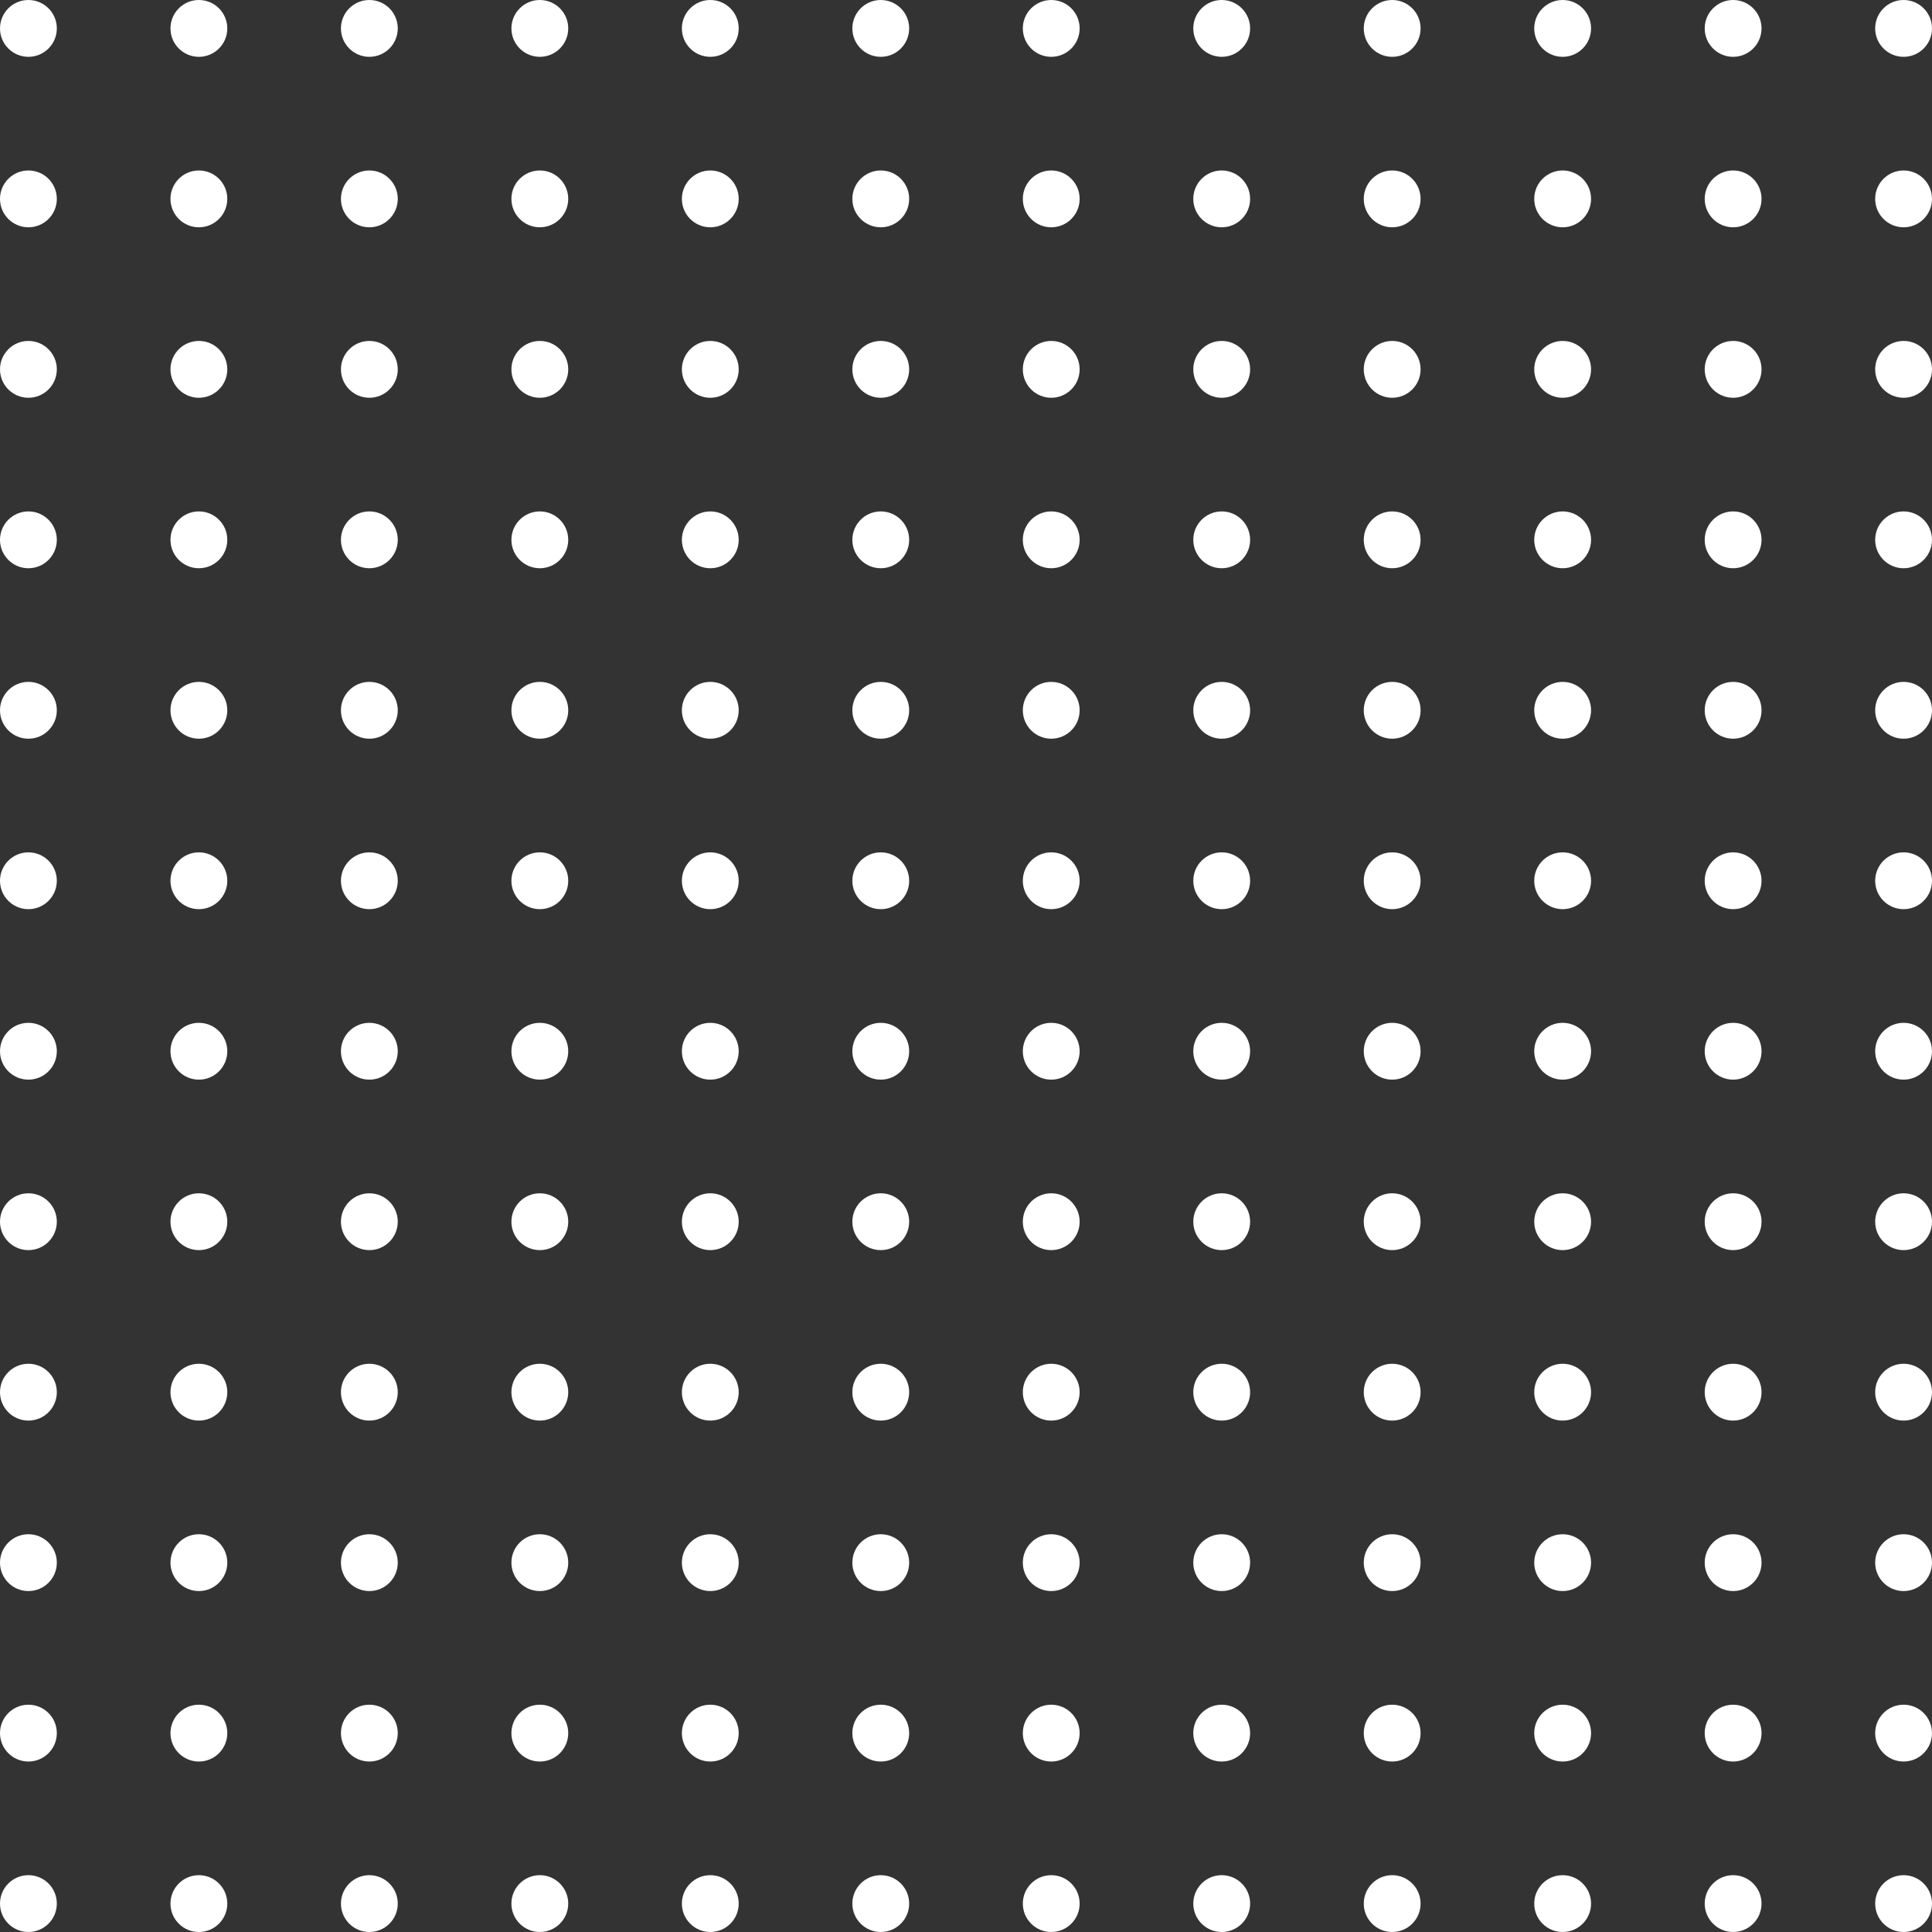 <svg viewBox="0 0 272 272" fill="none" xmlns="http://www.w3.org/2000/svg" class="dots-grid">
    <rect x="0" y="0" width="272" height="272" fill="#333333" stroke="none"/>
    <circle cx="4" cy="4" r="4" fill="white"/>
    <circle cx="28" cy="4" r="4" fill="white"/>
    <circle cx="52" cy="4" r="4" fill="white"/>
    <circle cx="76" cy="4" r="4" fill="white"/>
    <circle cx="100" cy="4" r="4" fill="white"/>
    <circle cx="124" cy="4" r="4" fill="white"/>
    <circle cx="148" cy="4" r="4" fill="white"/>
    <circle cx="172" cy="4" r="4" fill="white"/>
    <circle cx="196" cy="4" r="4" fill="white"/>
    <circle cx="220" cy="4" r="4" fill="white"/>
    <circle cx="244" cy="4" r="4" fill="white"/>
    <circle cx="268" cy="4" r="4" fill="white"/>
    <circle cx="4" cy="28" r="4" fill="white"/>
    <circle cx="28" cy="28" r="4" fill="white"/>
    <circle cx="52" cy="28" r="4" fill="white"/>
    <circle cx="76" cy="28" r="4" fill="white"/>
    <circle cx="100" cy="28" r="4" fill="white"/>
    <circle cx="124" cy="28" r="4" fill="white"/>
    <circle cx="148" cy="28" r="4" fill="white"/>
    <circle cx="172" cy="28" r="4" fill="white"/>
    <circle cx="196" cy="28" r="4" fill="white"/>
    <circle cx="220" cy="28" r="4" fill="white"/>
    <circle cx="244" cy="28" r="4" fill="white"/>
    <circle cx="268" cy="28" r="4" fill="white"/>
    <circle cx="4" cy="52" r="4" fill="white"/>
    <circle cx="28" cy="52" r="4" fill="white"/>
    <circle cx="52" cy="52" r="4" fill="white"/>
    <circle cx="76" cy="52" r="4" fill="white"/>
    <circle cx="100" cy="52" r="4" fill="white"/>
    <circle cx="124" cy="52" r="4" fill="white"/>
    <circle cx="148" cy="52" r="4" fill="white"/>
    <circle cx="172" cy="52" r="4" fill="white"/>
    <circle cx="196" cy="52" r="4" fill="white"/>
    <circle cx="220" cy="52" r="4" fill="white"/>
    <circle cx="244" cy="52" r="4" fill="white"/>
    <circle cx="268" cy="52" r="4" fill="white"/>
    <circle cx="4" cy="76" r="4" fill="white"/>
    <circle cx="28" cy="76" r="4" fill="white"/>
    <circle cx="52" cy="76" r="4" fill="white"/>
    <circle cx="76" cy="76" r="4" fill="white"/>
    <circle cx="100" cy="76" r="4" fill="white"/>
    <circle cx="124" cy="76" r="4" fill="white"/>
    <circle cx="148" cy="76" r="4" fill="white"/>
    <circle cx="172" cy="76" r="4" fill="white"/>
    <circle cx="196" cy="76" r="4" fill="white"/>
    <circle cx="220" cy="76" r="4" fill="white"/>
    <circle cx="244" cy="76" r="4" fill="white"/>
    <circle cx="268" cy="76" r="4" fill="white"/>
    <circle cx="4" cy="100" r="4" fill="white"/>
    <circle cx="28" cy="100" r="4" fill="white"/>
    <circle cx="52" cy="100" r="4" fill="white"/>
    <circle cx="76" cy="100" r="4" fill="white"/>
    <circle cx="100" cy="100" r="4" fill="white"/>
    <circle cx="124" cy="100" r="4" fill="white"/>
    <circle cx="148" cy="100" r="4" fill="white"/>
    <circle cx="172" cy="100" r="4" fill="white"/>
    <circle cx="196" cy="100" r="4" fill="white"/>
    <circle cx="220" cy="100" r="4" fill="white"/>
    <circle cx="244" cy="100" r="4" fill="white"/>
    <circle cx="268" cy="100" r="4" fill="white"/>
    <circle cx="4" cy="124" r="4" fill="white"/>
    <circle cx="28" cy="124" r="4" fill="white"/>
    <circle cx="52" cy="124" r="4" fill="white"/>
    <circle cx="76" cy="124" r="4" fill="white"/>
    <circle cx="100" cy="124" r="4" fill="white"/>
    <circle cx="124" cy="124" r="4" fill="white"/>
    <circle cx="148" cy="124" r="4" fill="white"/>
    <circle cx="172" cy="124" r="4" fill="white"/>
    <circle cx="196" cy="124" r="4" fill="white"/>
    <circle cx="220" cy="124" r="4" fill="white"/>
    <circle cx="244" cy="124" r="4" fill="white"/>
    <circle cx="268" cy="124" r="4" fill="white"/>
    <circle cx="4" cy="148" r="4" fill="white"/>
    <circle cx="28" cy="148" r="4" fill="white"/>
    <circle cx="52" cy="148" r="4" fill="white"/>
    <circle cx="76" cy="148" r="4" fill="white"/>
    <circle cx="100" cy="148" r="4" fill="white"/>
    <circle cx="124" cy="148" r="4" fill="white"/>
    <circle cx="148" cy="148" r="4" fill="white"/>
    <circle cx="172" cy="148" r="4" fill="white"/>
    <circle cx="196" cy="148" r="4" fill="white"/>
    <circle cx="220" cy="148" r="4" fill="white"/>
    <circle cx="244" cy="148" r="4" fill="white"/>
    <circle cx="268" cy="148" r="4" fill="white"/>
    <circle cx="4" cy="172" r="4" fill="white"/>
    <circle cx="28" cy="172" r="4" fill="white"/>
    <circle cx="52" cy="172" r="4" fill="white"/>
    <circle cx="76" cy="172" r="4" fill="white"/>
    <circle cx="100" cy="172" r="4" fill="white"/>
    <circle cx="124" cy="172" r="4" fill="white"/>
    <circle cx="148" cy="172" r="4" fill="white"/>
    <circle cx="172" cy="172" r="4" fill="white"/>
    <circle cx="196" cy="172" r="4" fill="white"/>
    <circle cx="220" cy="172" r="4" fill="white"/>
    <circle cx="244" cy="172" r="4" fill="white"/>
    <circle cx="268" cy="172" r="4" fill="white"/>
    <circle cx="4" cy="196" r="4" fill="white"/>
    <circle cx="28" cy="196" r="4" fill="white"/>
    <circle cx="52" cy="196" r="4" fill="white"/>
    <circle cx="76" cy="196" r="4" fill="white"/>
    <circle cx="100" cy="196" r="4" fill="white"/>
    <circle cx="124" cy="196" r="4" fill="white"/>
    <circle cx="148" cy="196" r="4" fill="white"/>
    <circle cx="172" cy="196" r="4" fill="white"/>
    <circle cx="196" cy="196" r="4" fill="white"/>
    <circle cx="220" cy="196" r="4" fill="white"/>
    <circle cx="244" cy="196" r="4" fill="white"/>
    <circle cx="268" cy="196" r="4" fill="white"/>
    <circle cx="4" cy="220" r="4" fill="white"/>
    <circle cx="28" cy="220" r="4" fill="white"/>
    <circle cx="52" cy="220" r="4" fill="white"/>
    <circle cx="76" cy="220" r="4" fill="white"/>
    <circle cx="100" cy="220" r="4" fill="white"/>
    <circle cx="124" cy="220" r="4" fill="white"/>
    <circle cx="148" cy="220" r="4" fill="white"/>
    <circle cx="172" cy="220" r="4" fill="white"/>
    <circle cx="196" cy="220" r="4" fill="white"/>
    <circle cx="220" cy="220" r="4" fill="white"/>
    <circle cx="244" cy="220" r="4" fill="white"/>
    <circle cx="268" cy="220" r="4" fill="white"/>
    <circle cx="4" cy="244" r="4" fill="white"/>
    <circle cx="28" cy="244" r="4" fill="white"/>
    <circle cx="52" cy="244" r="4" fill="white"/>
    <circle cx="76" cy="244" r="4" fill="white"/>
    <circle cx="100" cy="244" r="4" fill="white"/>
    <circle cx="124" cy="244" r="4" fill="white"/>
    <circle cx="148" cy="244" r="4" fill="white"/>
    <circle cx="172" cy="244" r="4" fill="white"/>
    <circle cx="196" cy="244" r="4" fill="white"/>
    <circle cx="220" cy="244" r="4" fill="white"/>
    <circle cx="244" cy="244" r="4" fill="white"/>
    <circle cx="268" cy="244" r="4" fill="white"/>
    <circle cx="4" cy="268" r="4" fill="white"/>
    <circle cx="28" cy="268" r="4" fill="white"/>
    <circle cx="52" cy="268" r="4" fill="white"/>
    <circle cx="76" cy="268" r="4" fill="white"/>
    <circle cx="100" cy="268" r="4" fill="white"/>
    <circle cx="124" cy="268" r="4" fill="white"/>
    <circle cx="148" cy="268" r="4" fill="white"/>
    <circle cx="172" cy="268" r="4" fill="white"/>
    <circle cx="196" cy="268" r="4" fill="white"/>
    <circle cx="220" cy="268" r="4" fill="white"/>
    <circle cx="244" cy="268" r="4" fill="white"/>
    <circle cx="268" cy="268" r="4" fill="white"/>
</svg>
